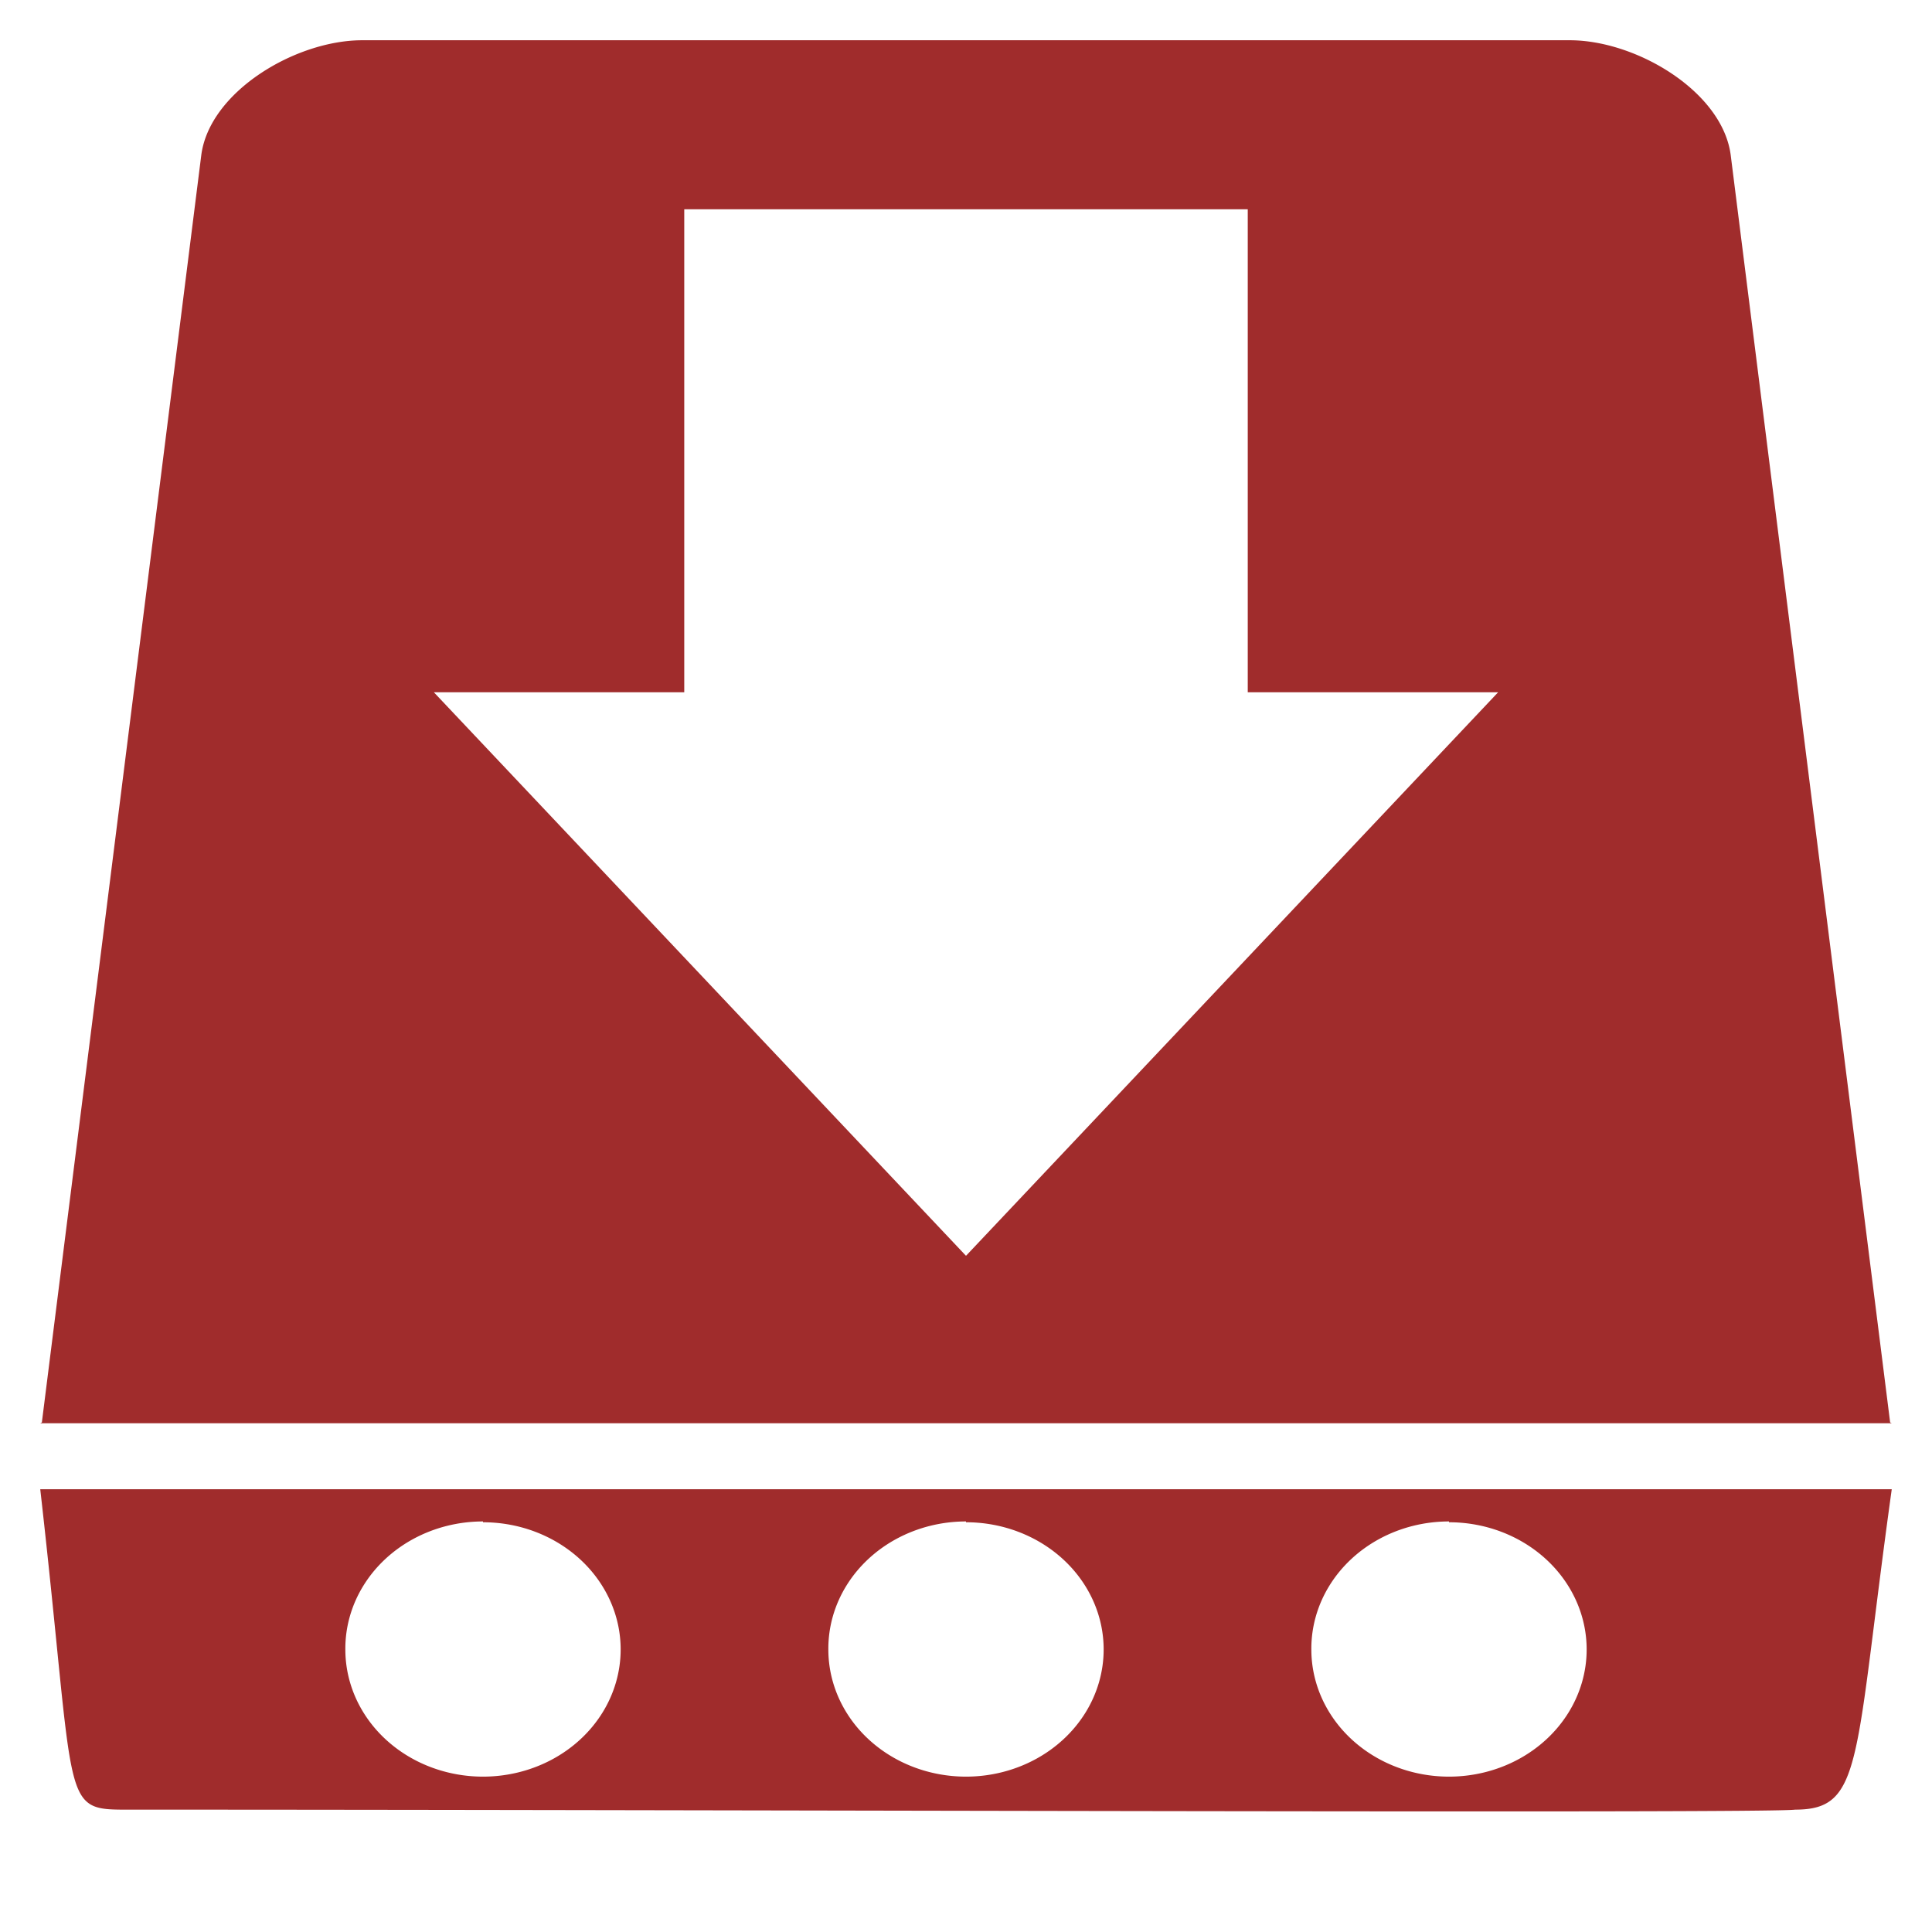 <?xml version="1.0" encoding="UTF-8" standalone="no"?>
<svg
   xmlns:dc="http://purl.org/dc/elements/1.1/"
   xmlns:cc="http://creativecommons.org/ns#"
   xmlns:rdf="http://www.w3.org/1999/02/22-rdf-syntax-ns#"
   xmlns:svg="http://www.w3.org/2000/svg"
   xmlns="http://www.w3.org/2000/svg"
   xmlns:sodipodi="http://sodipodi.sourceforge.net/DTD/sodipodi-0.dtd"
   xmlns:inkscape="http://www.inkscape.org/namespaces/inkscape"
   version="1"
   viewBox="0 0 24 24"
   id="svg4"
   sodipodi:docname="document-save-as.svg"
   inkscape:version="0.92.4 (5da689c313, 2019-01-14)">
  <defs
     id="defs8" />
  <sodipodi:namedview
     pagecolor="#ffffff"
     bordercolor="#666666"
     borderopacity="1"
     objecttolerance="10"
     gridtolerance="10"
     guidetolerance="10"
     inkscape:pageopacity="0"
     inkscape:pageshadow="2"
     inkscape:window-width="1078"
     inkscape:window-height="480"
     id="namedview6"
     showgrid="false"
     inkscape:zoom="9.8333333"
     inkscape:cx="-0.81355932"
     inkscape:cy="12"
     inkscape:window-x="0"
     inkscape:window-y="28"
     inkscape:window-maximized="0"
     inkscape:current-layer="svg4" />
  <path
     d="m 4.5,0.5 c -0.83,0 -1.9,0.64 -2,1.43 L 0.52,17.67 0.5,17.68 h 23 L 23.48,17.67 21.5,1.93 C 21.4,1.14 20.33,0.5 19.5,0.5 Z m 4,2.1 h 7 v 6 h 3.11 L 12,15.6 5.39,8.6 H 8.5 Z m 15,15.9 h -23 c 0.46,4.05 0.23,3.98 1.15,3.98 7.32,0 20.32,0.05 20.65,0 0.85,0 0.73,-0.6 1.2,-3.98 z M 6,18.91 A 1.71,1.58 0 0 1 7.71,20.49 1.71,1.58 0 0 1 6,22.07 1.71,1.58 0 0 1 4.29,20.49 1.71,1.58 0 0 1 6,18.9 Z m 6,0 A 1.71,1.58 0 0 1 13.71,20.49 1.71,1.58 0 0 1 12,22.07 1.71,1.58 0 0 1 10.29,20.49 1.71,1.58 0 0 1 12,18.9 Z m 6,0 A 1.71,1.58 0 0 1 19.71,20.49 1.71,1.58 0 0 1 18,22.07 1.71,1.58 0 0 1 16.29,20.49 1.71,1.58 0 0 1 18,18.9 Z"
     id="path2"
     inkscape:connector-curvature="0"
     style="fill:#a02c2c" />
</svg>
